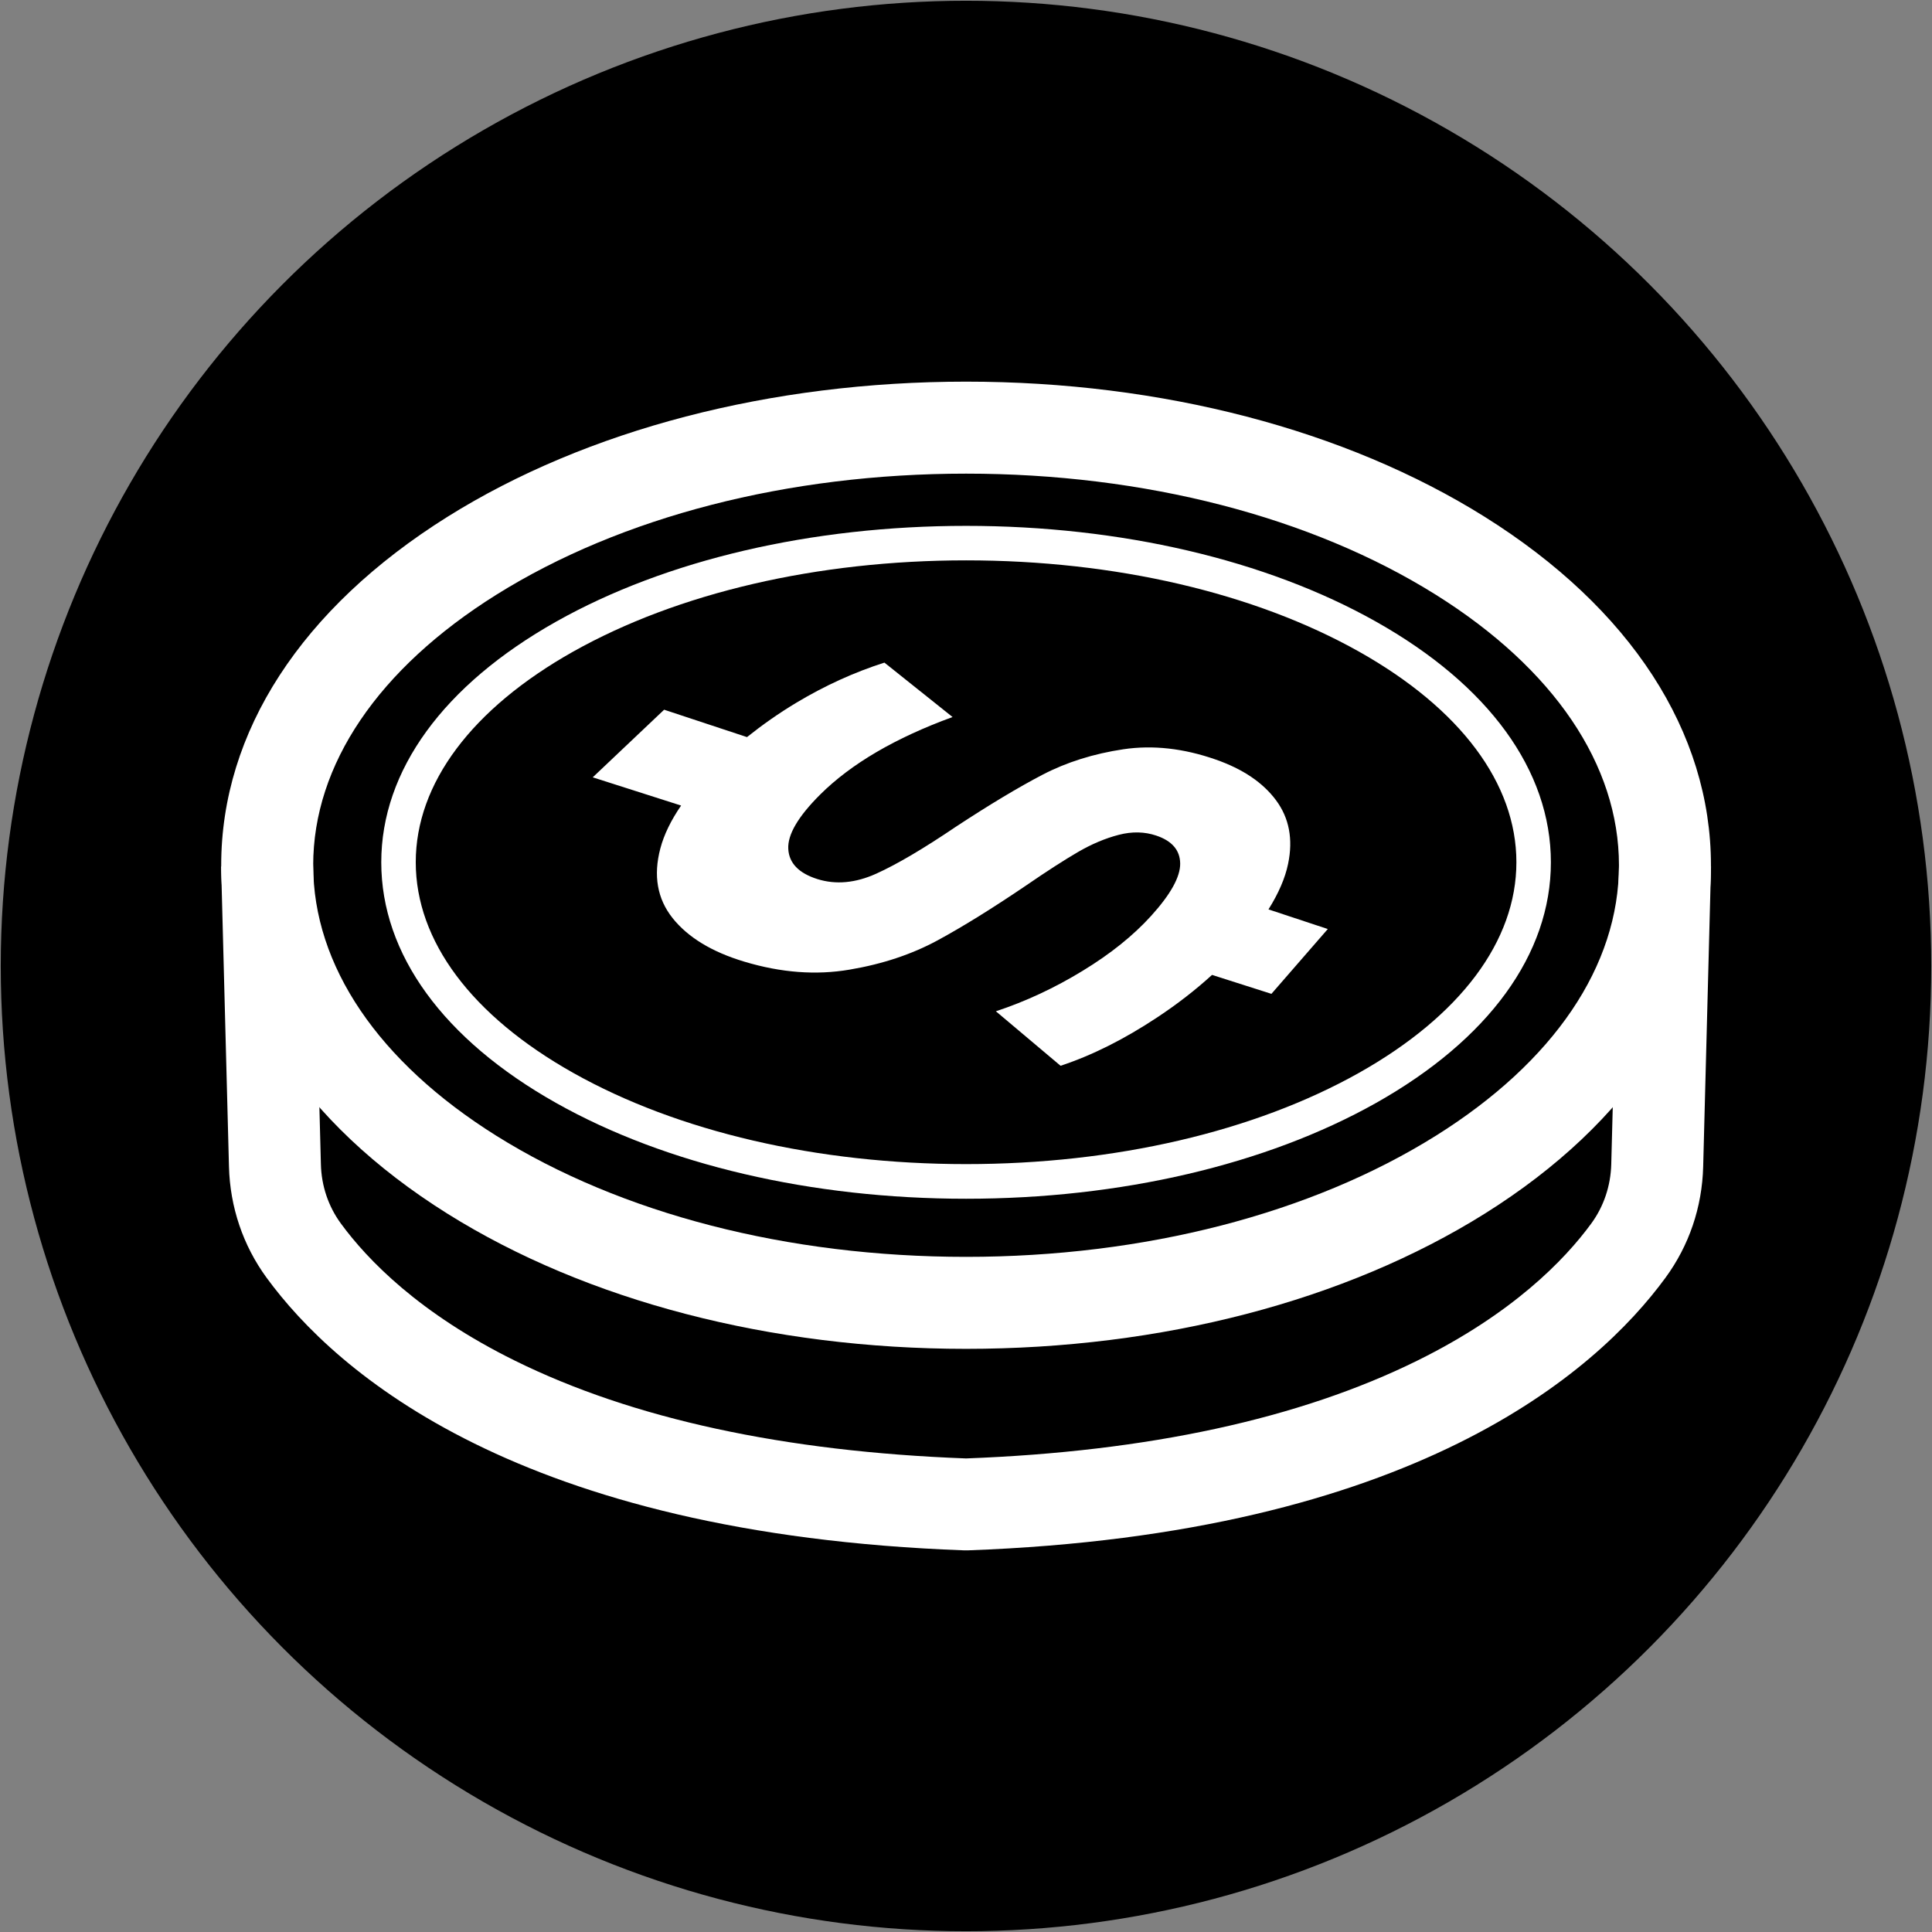 <?xml version="1.0" encoding="utf-8"?>
<!-- Generator: Adobe Illustrator 24.0.0, SVG Export Plug-In . SVG Version: 6.00 Build 0)  -->
<svg version="1.1" xmlns="http://www.w3.org/2000/svg" xmlns:xlink="http://www.w3.org/1999/xlink" x="0px" y="0px"
	 viewBox="0 0 256 256" style="enable-background:new 0 0 256 256;" xml:space="preserve">
<rect x="0" y="0" width="256" height="256" fill="#808080" stroke="none"/>
<style type="text/css">
	.st0{display:none;}
	.st1{fill:#FFFFFF;}
</style>
<g id="Layer_1" class="st0">
</g>
<g id="Layer_2">
	<circle cx="128" cy="128" r="127.9"/>
	<g>
		<g>
			<path class="st1" d="M128.01,178.73c-25.86,0-50.27-6.36-68.72-17.91c-19.33-12.11-29.98-28.5-29.98-46.17
				s10.65-34.06,29.98-46.17c18.45-11.55,42.85-17.91,68.72-17.91s50.27,6.36,68.72,17.91c19.33,12.11,29.98,28.5,29.98,46.17
				s-10.65,34.06-29.98,46.17C178.28,172.37,153.87,178.73,128.01,178.73z M128.01,62.76c-23.61,0-45.71,5.7-62.25,16.05
				c-15.65,9.8-24.26,22.52-24.26,35.84c0,13.31,8.62,26.04,24.26,35.84c16.53,10.35,38.64,16.05,62.25,16.05s45.71-5.7,62.25-16.05
				c15.65-9.8,24.26-22.52,24.26-35.84c0-13.31-8.62-26.04-24.26-35.84C173.72,68.46,151.61,62.76,128.01,62.76z"/>
		</g>
		<g>
			<path class="st1" d="M128.01,158.84c-20.48,0-39.76-4.5-54.3-12.68c-14.96-8.41-23.19-19.74-23.19-31.9s8.24-23.49,23.19-31.9
				c14.54-8.18,33.83-12.68,54.3-12.68s39.76,4.5,54.3,12.68c14.96,8.41,23.19,19.74,23.19,31.9s-8.24,23.49-23.19,31.9
				C167.77,154.33,148.48,158.84,128.01,158.84z M128.01,74.25c-19.7,0-38.19,4.3-52.06,12.09c-13.45,7.57-20.86,17.48-20.86,27.91
				s7.41,20.35,20.86,27.91c13.87,7.8,32.36,12.09,52.06,12.09s38.19-4.3,52.06-12.09c13.45-7.57,20.86-17.48,20.86-27.91
				s-7.41-20.35-20.86-27.91C166.2,78.55,147.71,74.25,128.01,74.25z"/>
		</g>
		<g>
			<path class="st1" d="M128.12,205.43l-0.35,0c-59.02-2.15-83.26-23.56-92.45-36.13c-3.12-4.27-4.84-9.36-4.98-14.71l-1.04-39.77
				l12.18-0.32l1.04,39.77c0.07,2.87,0.99,5.58,2.64,7.84c3.55,4.85,10.42,11.94,23.06,18.18c15.58,7.7,35.7,12.06,59.79,12.96
				c24.09-0.9,44.2-5.26,59.79-12.96c12.64-6.24,19.51-13.33,23.06-18.18c1.65-2.26,2.56-4.97,2.64-7.84l1.04-39.77l12.18,0.32
				l-1.04,39.77c-0.14,5.36-1.86,10.44-4.99,14.71c-9.2,12.57-33.43,33.99-92.45,36.13L128.12,205.43z"/>
		</g>
		<g>
			<path class="st1" d="M148.86,99.28c-3.94,0.59-7.52,1.71-10.71,3.37c-3.22,1.68-7.05,3.98-11.51,6.91
				c-4.27,2.89-7.78,4.96-10.52,6.2c-2.76,1.25-5.37,1.49-7.82,0.72c-2.46-0.78-3.75-2.11-3.85-4c-0.1-1.89,1.31-4.29,4.22-7.19
				c4.11-4.09,9.98-7.52,17.55-10.28l-9.03-7.21c-3.98,1.27-7.88,3.04-11.68,5.32c-2.35,1.41-4.51,2.94-6.53,4.55l-10.98-3.63
				L78.54,103l11.71,3.74c-1.35,1.97-2.27,3.86-2.75,5.68c-0.95,3.59-0.41,6.68,1.62,9.23c2.03,2.55,5.2,4.48,9.49,5.77
				c4.88,1.47,9.53,1.82,13.97,1.06c4.39-0.74,8.26-2.04,11.64-3.87c3.34-1.81,7.24-4.23,11.67-7.23c2.82-1.94,5.14-3.43,6.96-4.49
				c1.81-1.05,3.61-1.81,5.39-2.27c1.77-0.46,3.43-0.42,4.97,0.1c2.09,0.7,3.15,1.94,3.17,3.7c0.02,1.77-1.26,4.08-3.86,6.95
				c-2.36,2.6-5.37,5.02-9.05,7.26c-3.71,2.27-7.55,4.06-11.51,5.37l8.57,7.22c4.16-1.37,8.43-3.51,12.82-6.42
				c2.66-1.76,5.08-3.64,7.25-5.62l7.87,2.51l7.47-8.59l-7.86-2.6c1.33-2.12,2.21-4.14,2.6-6.04c0.68-3.27,0.14-6.07-1.59-8.41
				c-1.74-2.35-4.4-4.15-8.01-5.41C156.84,99.16,152.77,98.7,148.86,99.28z"/>
		</g>
	</g>
</g>
</svg>
